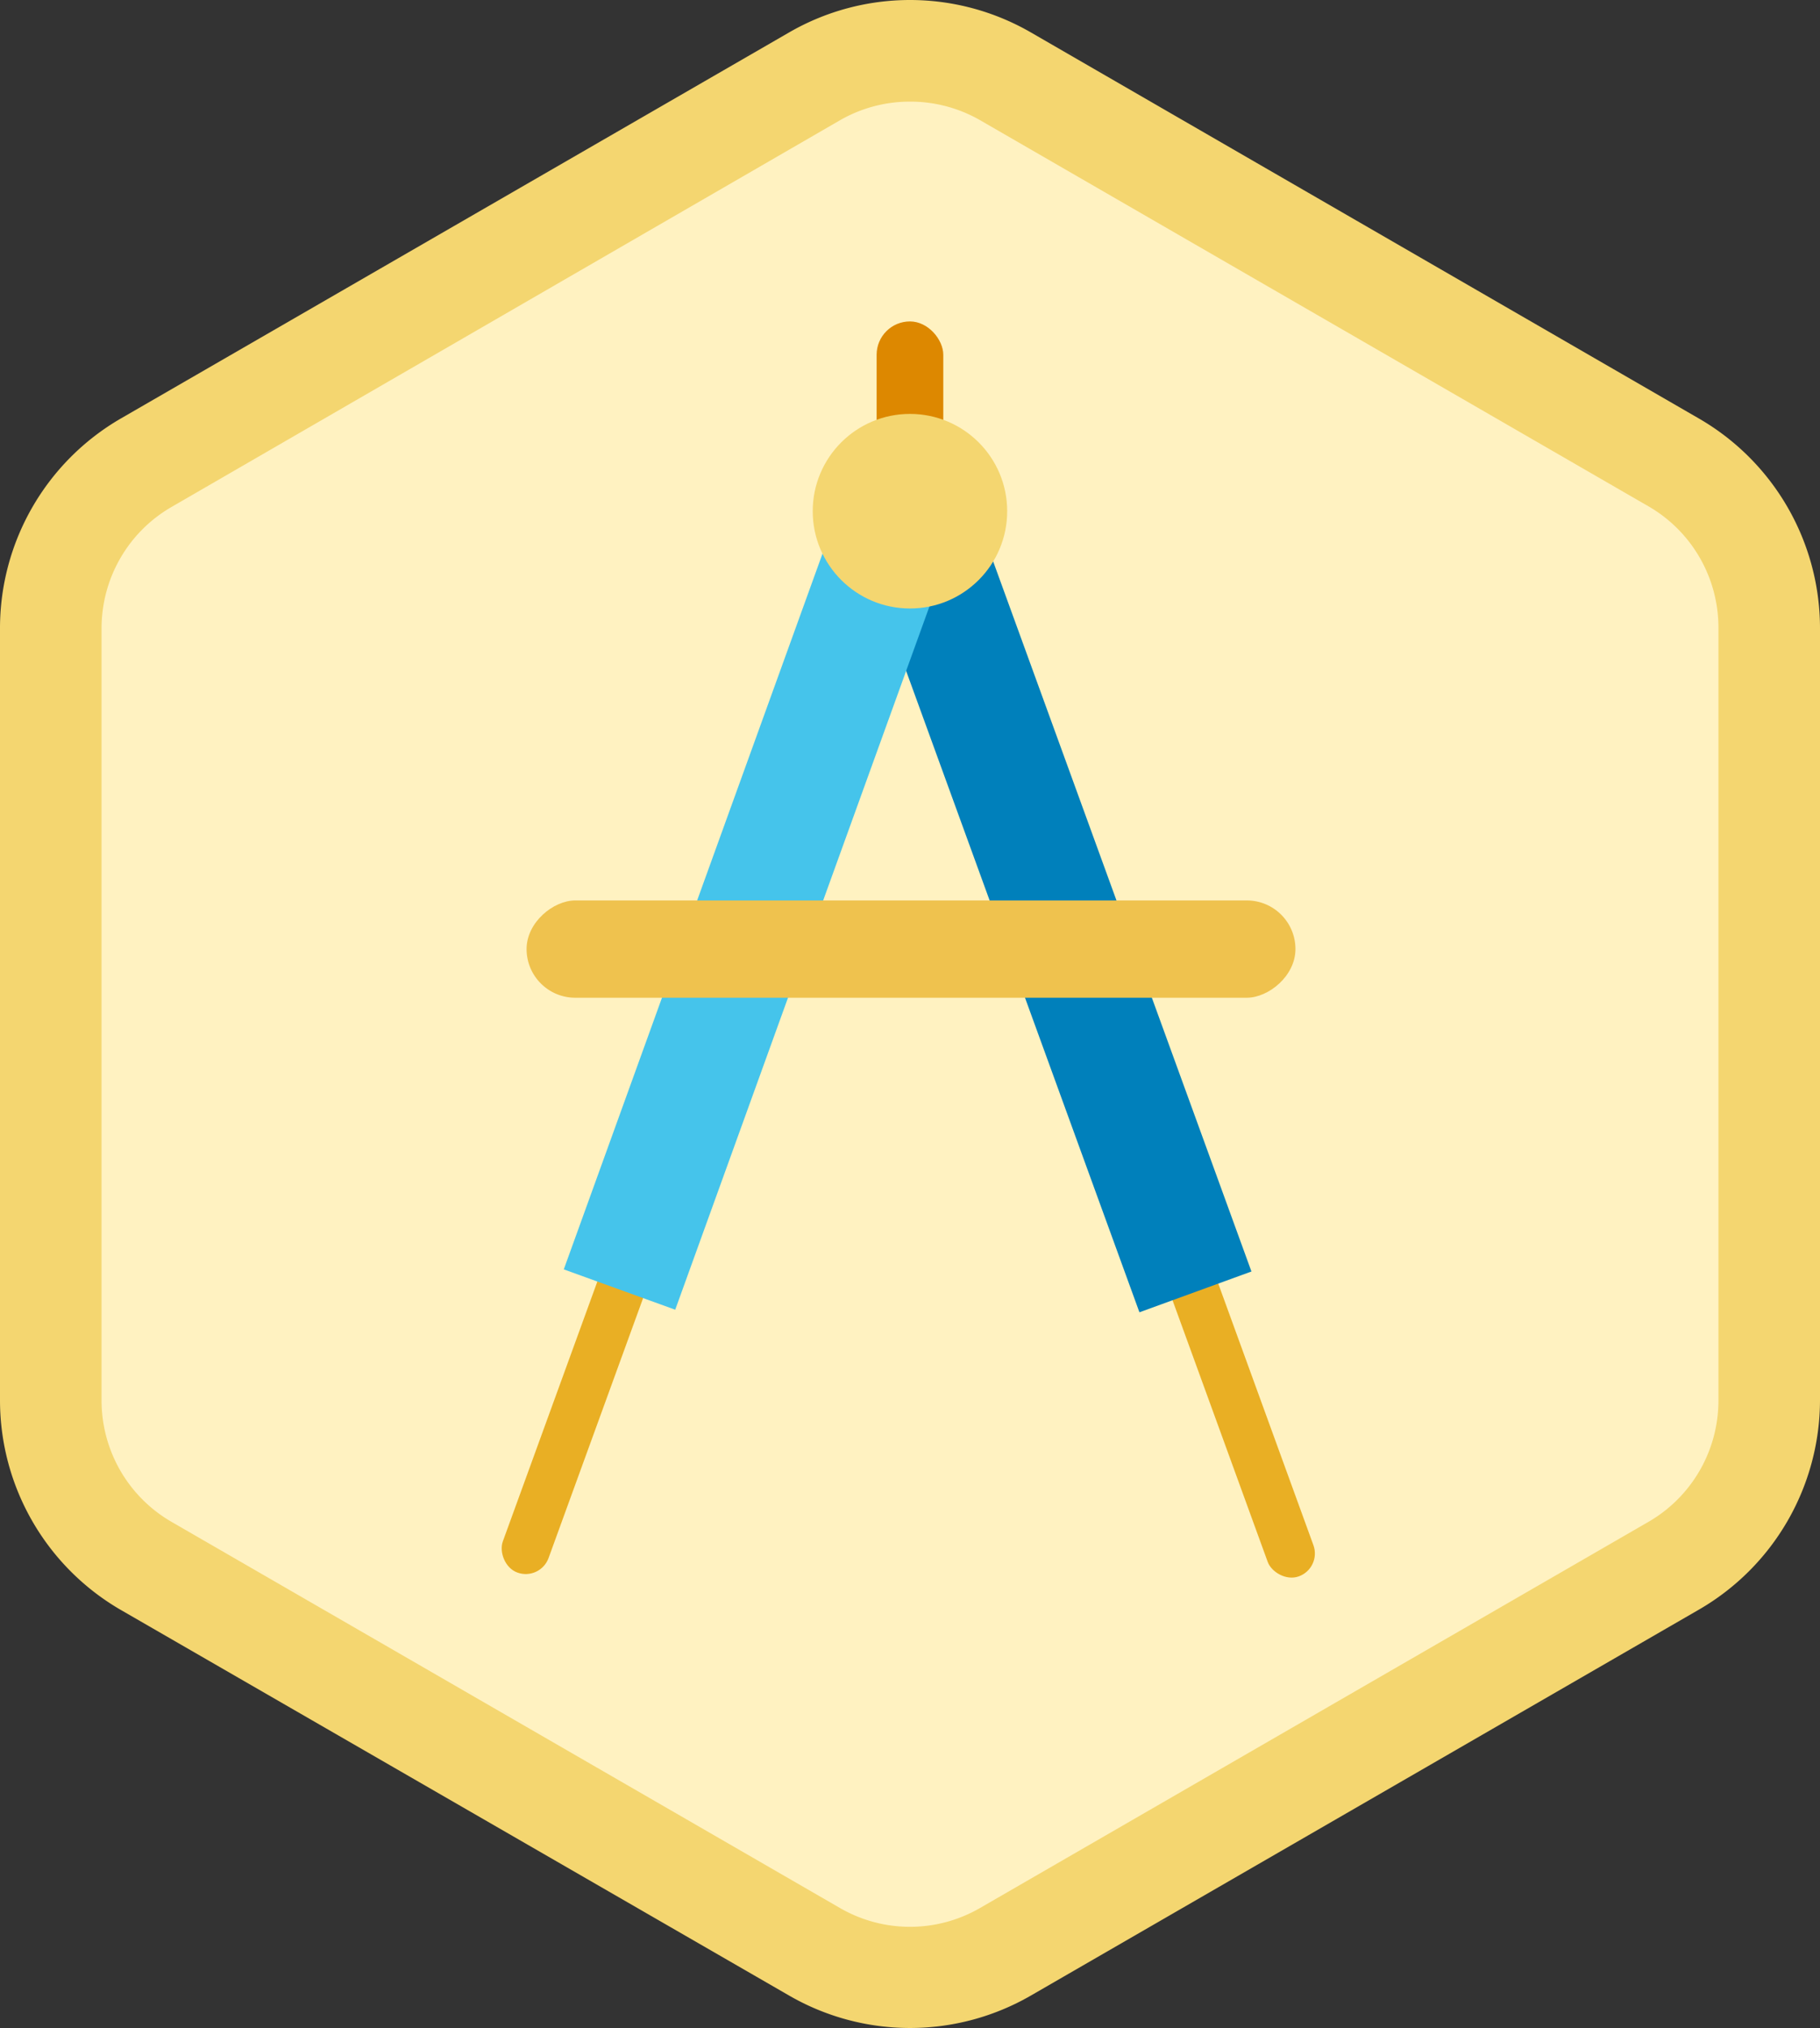 <svg xmlns="http://www.w3.org/2000/svg" viewBox="0 0 197.11 219.51"><rect x="0" y="0" width="197.11" height="219.51" fill="#333333" stroke="none"/><defs><style>.cls-1{fill:#fff2c1;}.cls-2{fill:#f4d670;}.cls-3{fill:#e9af24;}.cls-4{fill:#0080bb;}.cls-5{fill:#45c4eb;}.cls-6{fill:#d80;}.cls-7{fill:#efc24e;}</style></defs><g id="Layer_1" data-name="Layer 1"><path class="cls-1" d="M98.55,214a20.65,20.65,0,0,1-10.32-2.77l-72.4-41.8A20.7,20.7,0,0,1,5.5,151.55V68A20.7,20.7,0,0,1,15.83,50.07l72.4-41.8a20.63,20.63,0,0,1,20.65,0l72.4,41.8A20.7,20.7,0,0,1,191.61,68v83.59a20.7,20.7,0,0,1-10.33,17.89l-72.4,41.8A20.66,20.66,0,0,1,98.55,214Z"/><path class="cls-2" d="M98.55,11a15.17,15.17,0,0,1,7.58,2l72.4,41.8A15.16,15.16,0,0,1,186.11,68v83.59a15.16,15.16,0,0,1-7.58,13.13l-72.4,41.8a15.15,15.15,0,0,1-15.15,0l-72.4-41.8A15.16,15.16,0,0,1,11,151.55V68a15.16,15.16,0,0,1,7.58-13.13L91,13a15.16,15.16,0,0,1,7.57-2m0-11A26.19,26.19,0,0,0,85.48,3.5L13.08,45.3A26.23,26.23,0,0,0,0,68v83.59a26.23,26.23,0,0,0,13.08,22.66L85.48,216a26.17,26.17,0,0,0,26.15,0l72.4-41.8a26.23,26.23,0,0,0,13.08-22.66V68A26.23,26.23,0,0,0,184,45.3L111.63,3.5A26.2,26.2,0,0,0,98.55,0Z"/><rect class="cls-3" x="131.37" y="132.85" width="5.27" height="38.94" rx="2.63" transform="translate(-44.01 55.02) rotate(-20)"/><rect class="cls-4" x="108.46" y="57.31" width="12.91" height="85.09" transform="translate(-27.22 45.32) rotate(-20)"/><rect class="cls-3" x="59.85" y="133.62" width="5.27" height="37.72" rx="2.63" transform="translate(69.05 317.14) rotate(-160)"/><rect class="cls-5" x="75.37" y="56.9" width="12.84" height="85.09" transform="matrix(-0.94, -0.34, 0.34, -0.94, 124.63, 220.87)"/><rect class="cls-6" x="94.94" y="34.79" width="7.22" height="19.57" rx="3.61"/><rect class="cls-7" x="93.4" y="61.09" width="10.53" height="83.27" rx="5.27" transform="translate(-4.06 201.39) rotate(-90)"/><circle class="cls-2" cx="98.55" cy="55.33" r="10.53"/></g></svg>